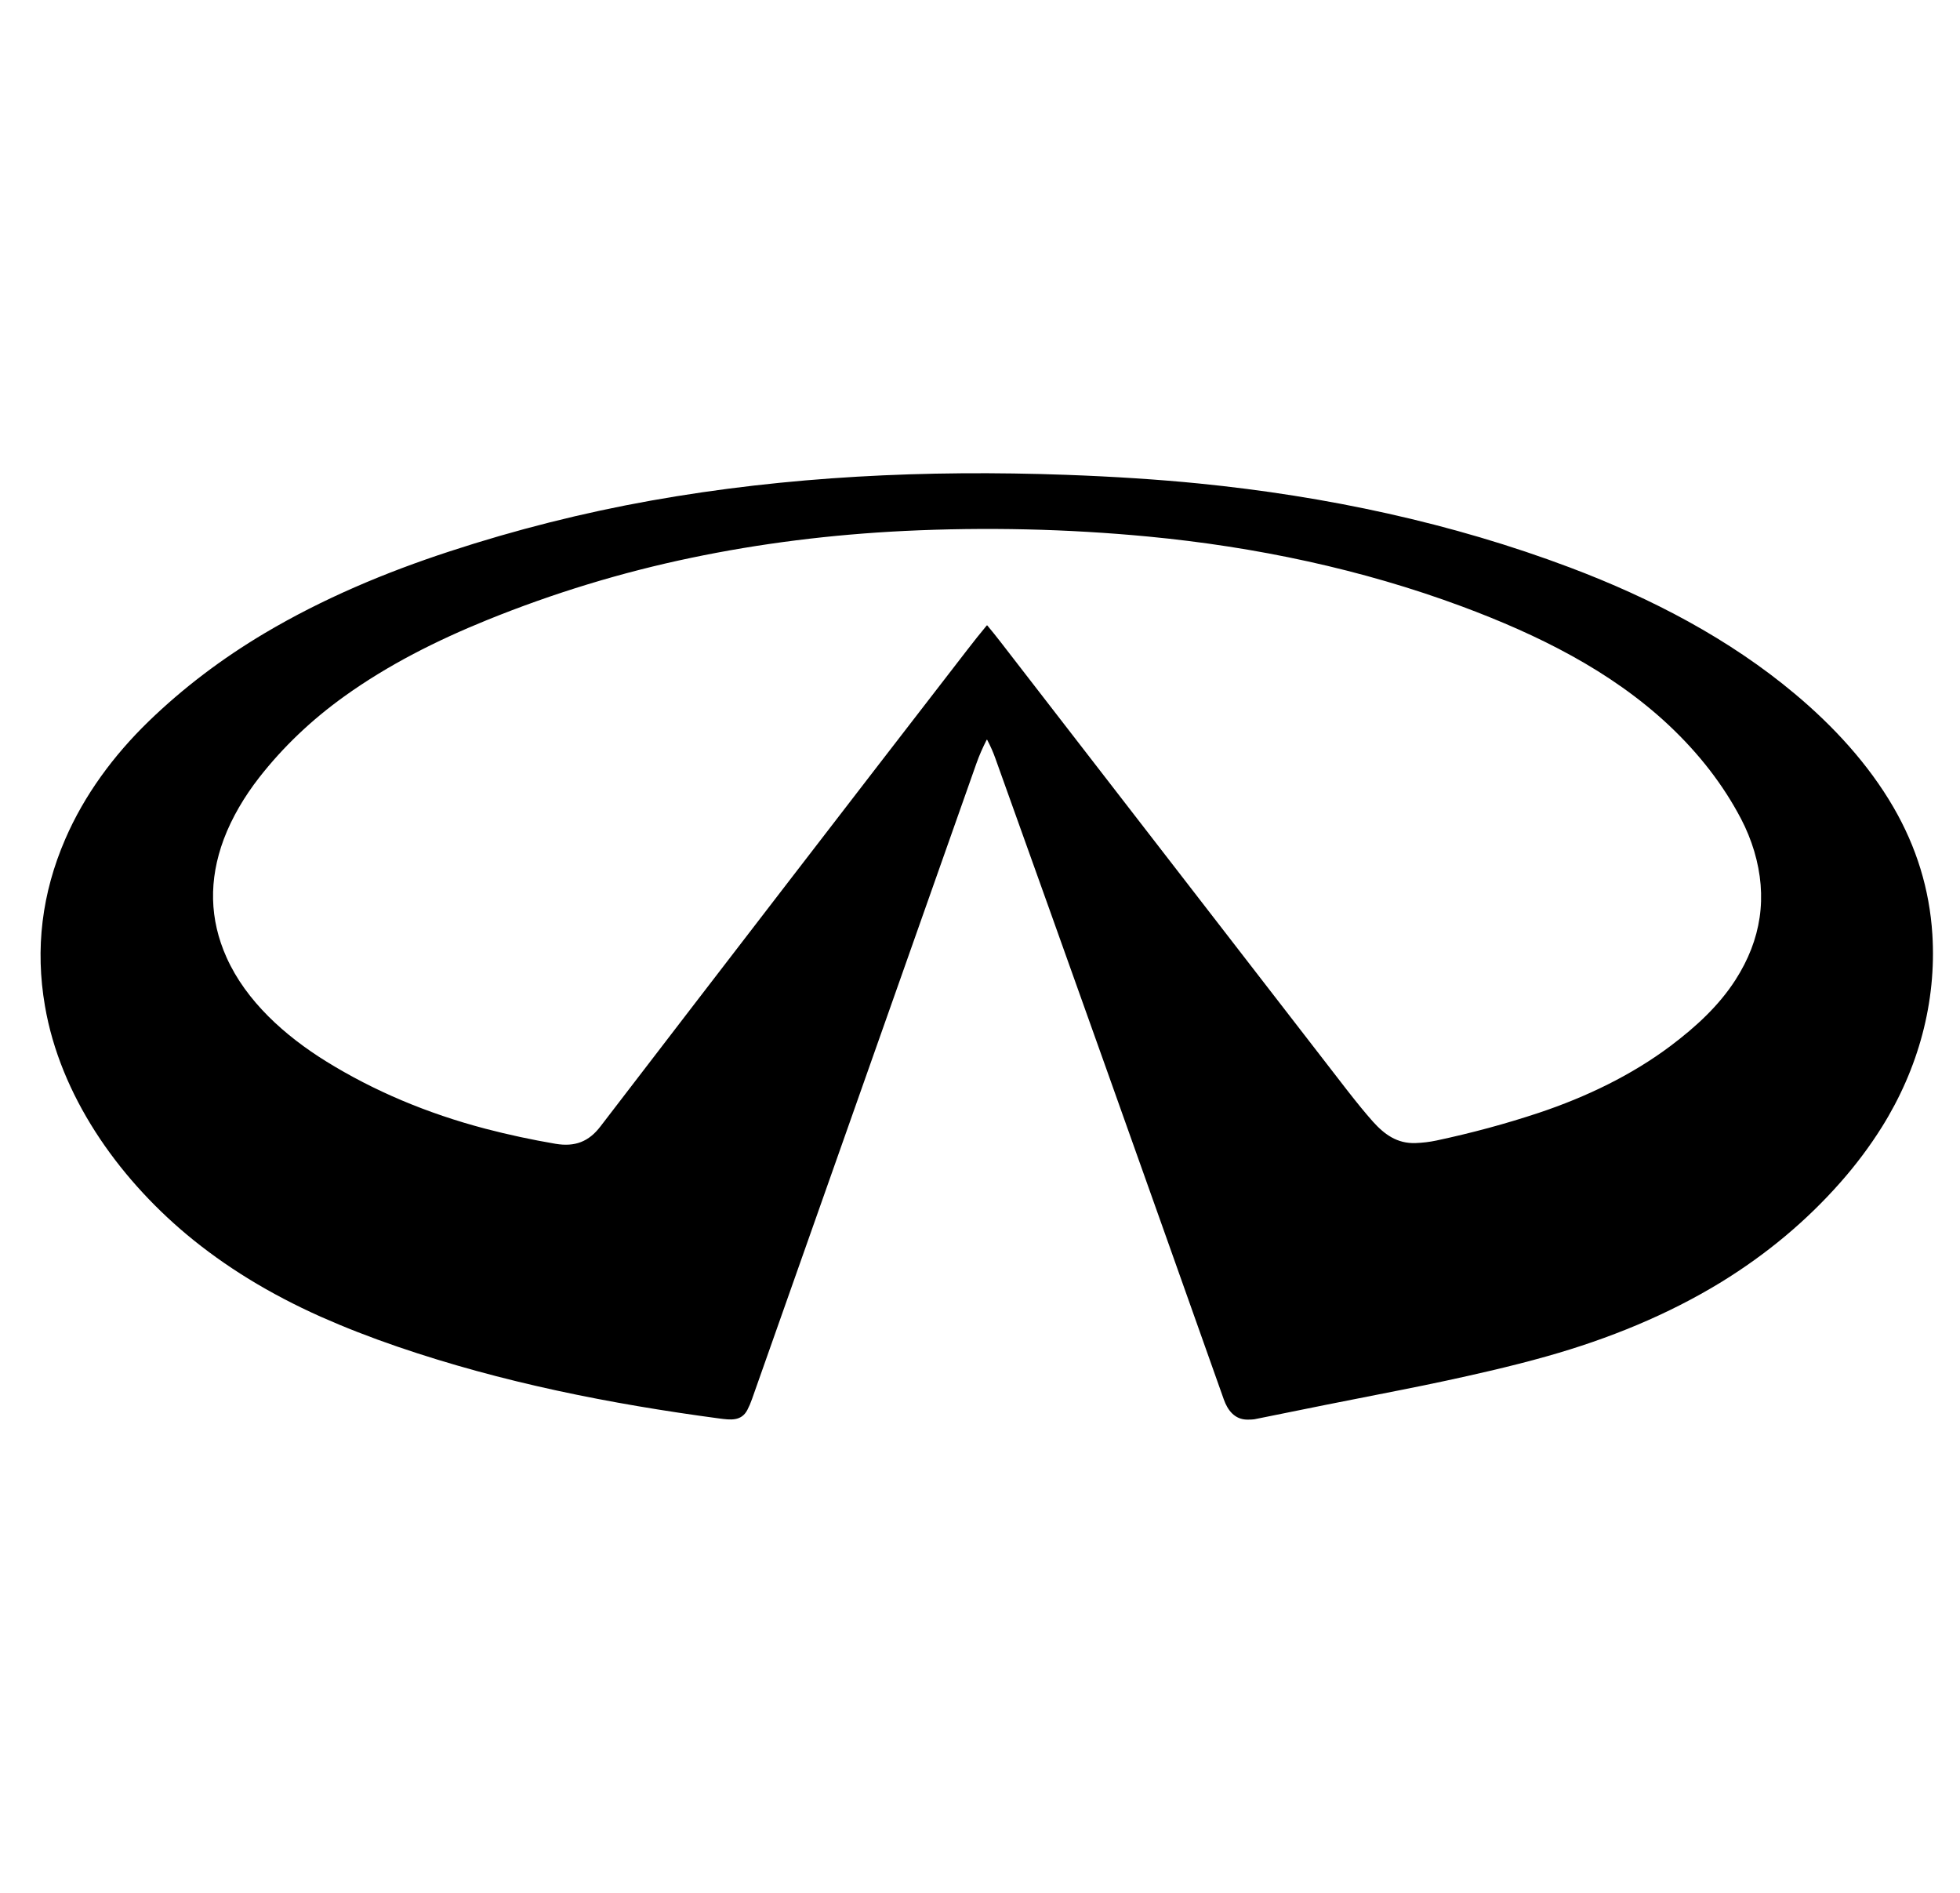 <svg width="29" height="28" viewBox="0 0 29 28" fill="none" xmlns="http://www.w3.org/2000/svg">
<g clip-path="url(#clip0_2141_52)">
<path d="M14.607 10.945C14.606 10.944 14.606 10.943 14.605 10.943C14.604 10.943 14.603 10.942 14.602 10.942C14.601 10.942 14.6 10.943 14.6 10.943C14.599 10.944 14.598 10.944 14.598 10.945C14.541 11.058 14.49 11.171 14.447 11.293C13.335 14.442 12.229 17.576 11.127 20.695C11.108 20.75 11.085 20.804 11.058 20.856C10.969 21.028 10.804 21.004 10.643 20.983C9.025 20.767 7.424 20.449 5.885 19.922C5.476 19.782 5.095 19.633 4.744 19.477C3.989 19.14 3.327 18.734 2.759 18.259C1.728 17.395 0.891 16.199 0.665 14.881C0.519 14.035 0.619 13.213 0.965 12.414C1.247 11.761 1.68 11.175 2.197 10.673C2.706 10.18 3.28 9.744 3.92 9.364C4.776 8.857 5.696 8.469 6.654 8.156C7.633 7.835 8.626 7.585 9.633 7.405C11.652 7.045 13.703 6.949 15.775 7.024C16.482 7.05 17.137 7.092 17.739 7.152C19.624 7.34 21.482 7.736 23.229 8.395C24.439 8.851 25.59 9.453 26.558 10.265C27.129 10.743 27.645 11.304 28.014 11.939C28.357 12.53 28.549 13.157 28.591 13.821C28.654 14.823 28.383 15.811 27.844 16.672C27.668 16.953 27.465 17.225 27.233 17.488C26.73 18.059 26.141 18.551 25.468 18.965C24.676 19.45 23.797 19.807 22.891 20.062C22.626 20.137 22.34 20.21 22.035 20.281C21.607 20.381 21.177 20.473 20.746 20.558C19.981 20.708 19.252 20.853 18.558 20.995C18.539 20.998 18.505 21 18.456 21C18.267 20.999 18.164 20.86 18.108 20.703C16.918 17.347 15.792 14.186 14.728 11.22C14.696 11.129 14.655 11.037 14.607 10.945ZM14.608 9.252C14.676 9.333 14.741 9.415 14.805 9.497C16.474 11.654 18.181 13.861 19.925 16.118C20.076 16.312 20.206 16.471 20.314 16.592C20.485 16.782 20.672 16.918 20.943 16.909C21.048 16.905 21.15 16.893 21.25 16.872C21.776 16.76 22.283 16.623 22.77 16.461C23.467 16.228 24.139 15.906 24.716 15.473C25.095 15.188 25.432 14.877 25.676 14.498C26.062 13.899 26.155 13.263 25.955 12.59C25.907 12.43 25.839 12.262 25.761 12.114C25.499 11.613 25.142 11.151 24.692 10.728C23.83 9.92 22.749 9.387 21.631 8.971C20.148 8.42 18.579 8.089 16.989 7.937C15.788 7.823 14.586 7.796 13.383 7.854C12.297 7.907 11.244 8.039 10.225 8.252C9.194 8.467 8.188 8.774 7.206 9.172C6.462 9.474 5.744 9.835 5.1 10.297C4.608 10.649 4.186 11.052 3.834 11.503C3.618 11.78 3.431 12.094 3.311 12.414C3.086 13.018 3.1 13.601 3.352 14.163C3.642 14.811 4.219 15.325 4.828 15.702C5.531 16.137 6.316 16.469 7.183 16.697C7.524 16.786 7.869 16.86 8.221 16.92C8.508 16.968 8.712 16.888 8.884 16.663C10.688 14.312 12.495 11.963 14.307 9.619C14.402 9.495 14.5 9.373 14.6 9.252C14.601 9.252 14.601 9.251 14.602 9.251C14.603 9.251 14.603 9.251 14.604 9.251C14.605 9.251 14.606 9.251 14.606 9.251C14.607 9.251 14.608 9.252 14.608 9.252Z" fill="black"/>
</g>
<defs>
<clipPath id="clip0_2141_52">
<rect width="28" height="28" fill="white" transform="translate(0.6)"/>
</clipPath>
</defs>
</svg>
